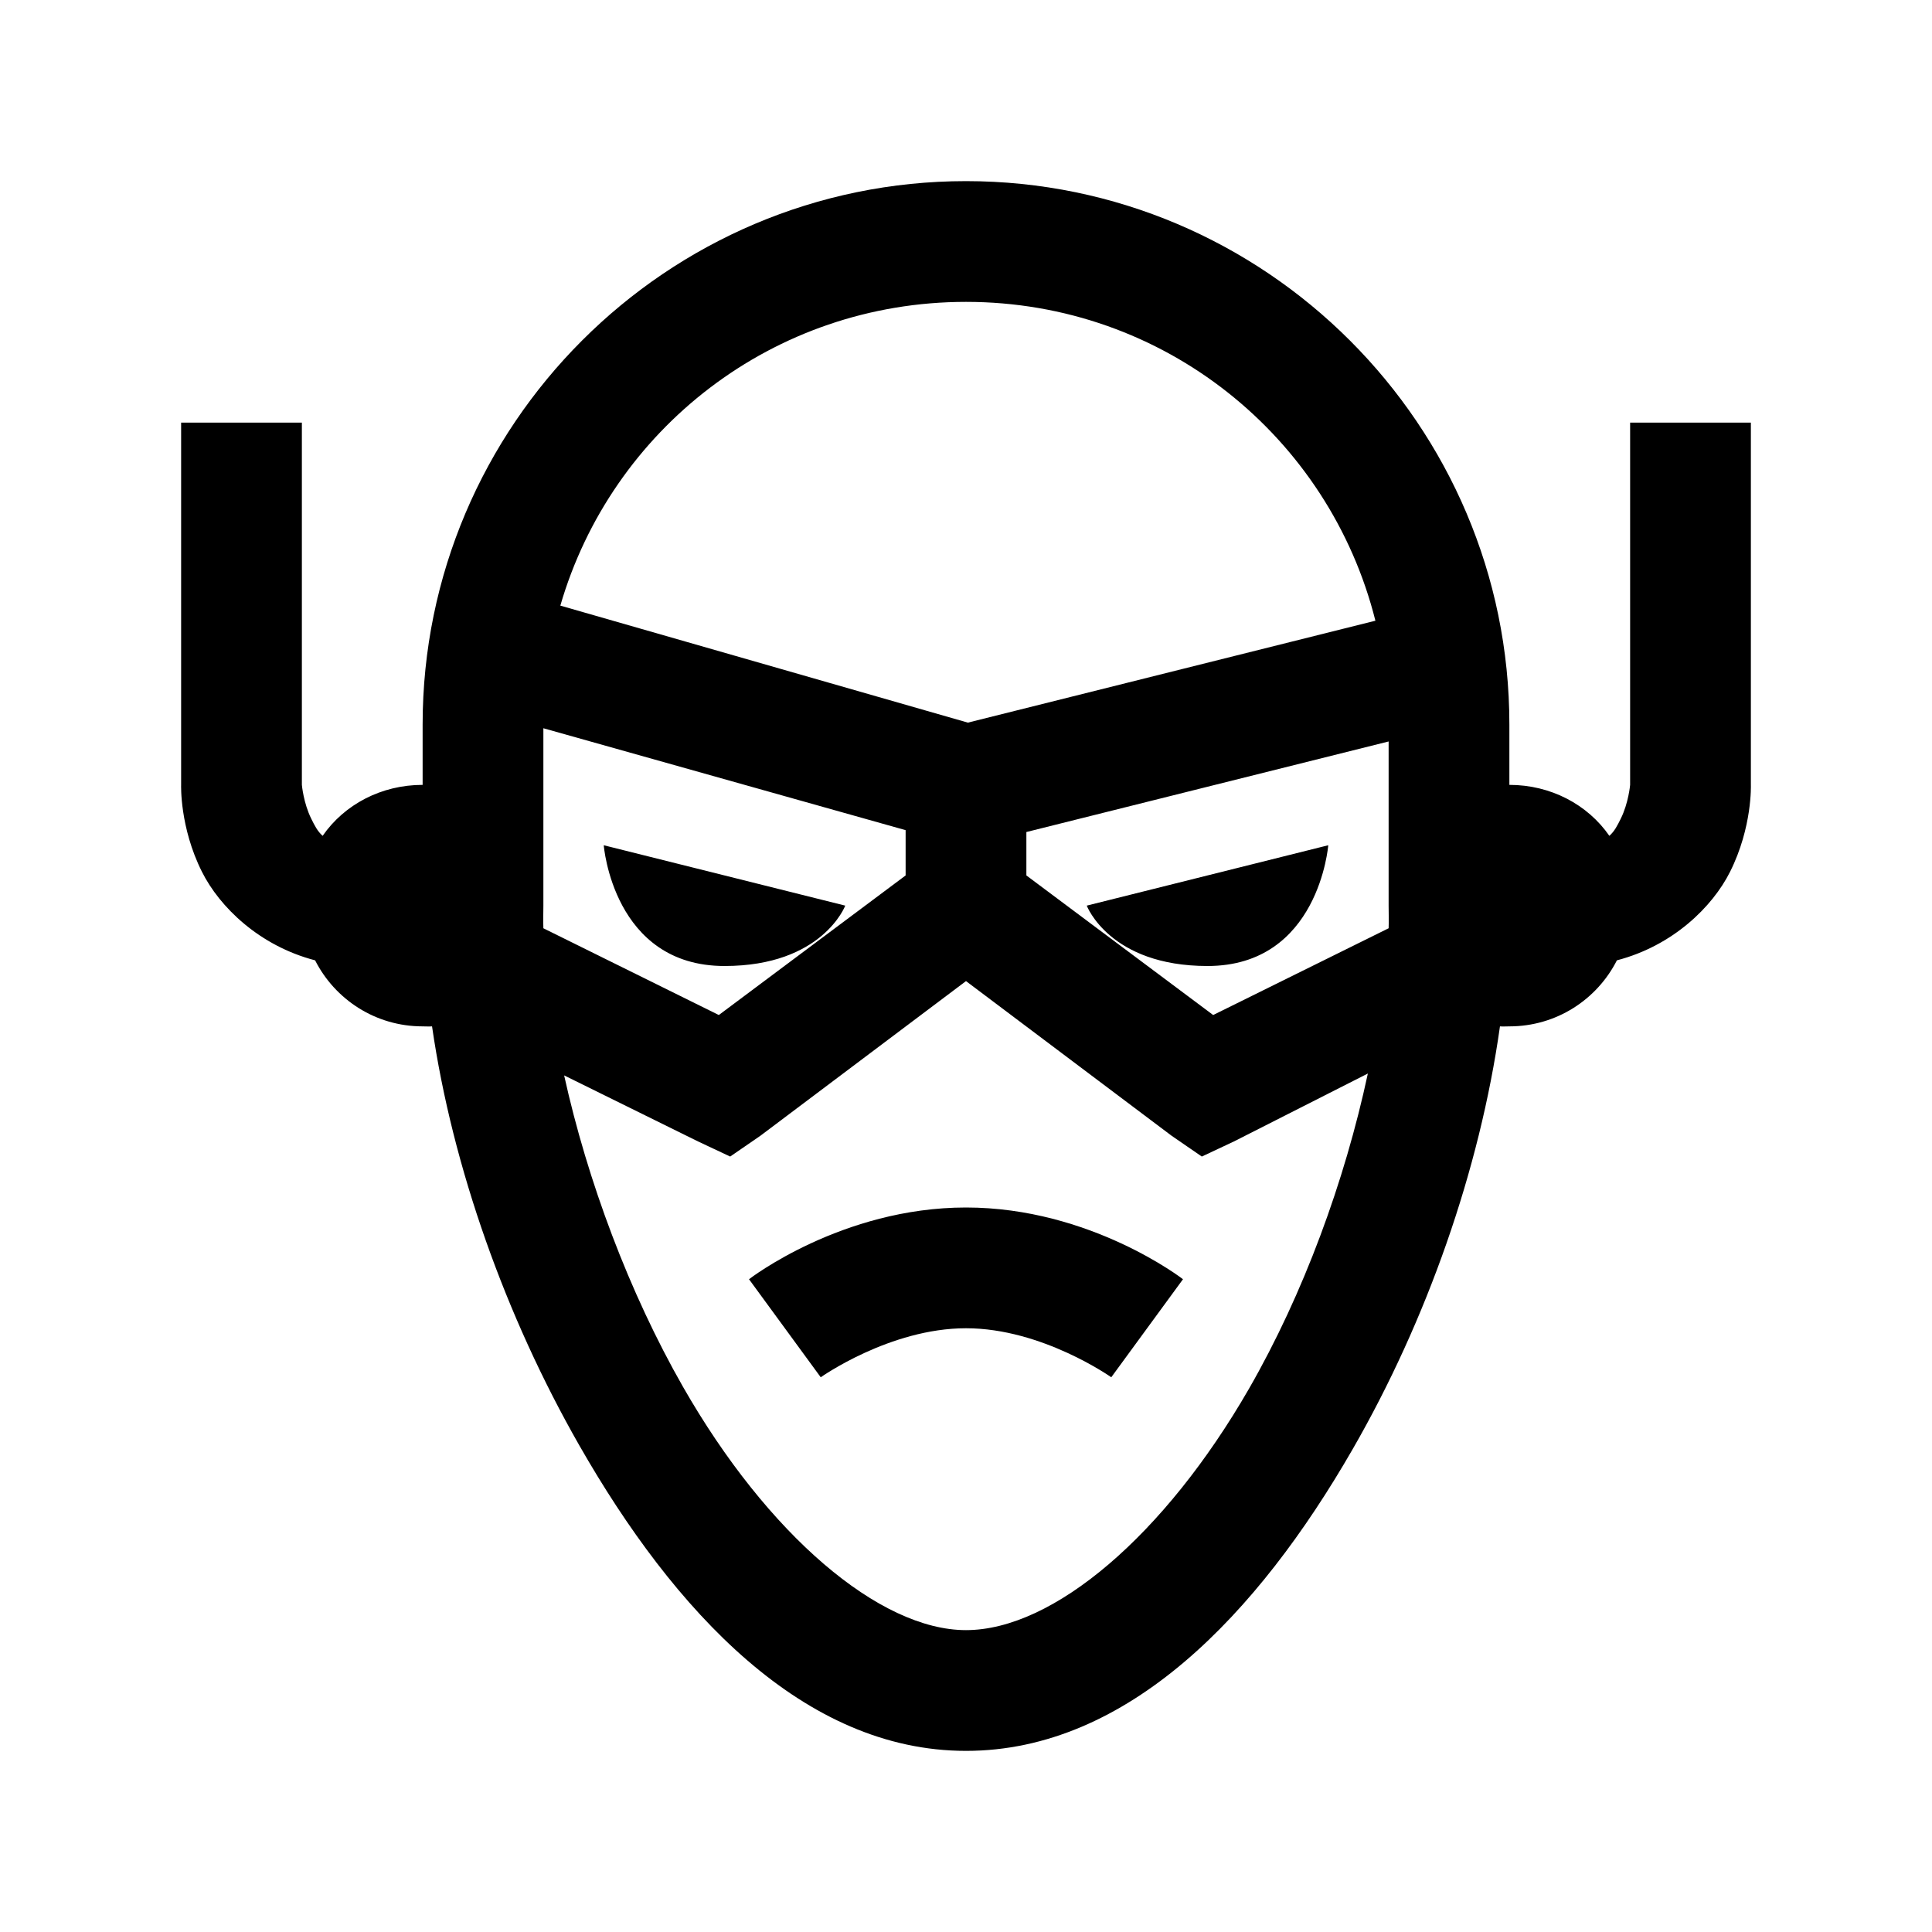 <?xml version="1.0" encoding="utf-8"?>
<svg xmlns="http://www.w3.org/2000/svg" viewBox="0 0 32 32" fill="#000000"><path style="text-indent:0;text-align:start;line-height:normal;text-transform:none;block-progression:tb;-inkscape-font-specification:Sans" d="M 16 3 C 11.041 3 7 7.041 7 12 L 7 13 C 6.318 13 5.705 13.323 5.344 13.844 C 5.26 13.77 5.213 13.677 5.156 13.562 C 5.026 13.301 5 13 5 13 L 5 7 L 3 7 L 3 13 C 3 13 2.974 13.699 3.344 14.438 C 3.636 15.022 4.295 15.666 5.219 15.906 C 5.549 16.556 6.221 17 7 17 C 7.053 17 7.104 17.004 7.156 17 C 7.495 19.336 8.378 21.81 9.594 23.938 C 11.163 26.685 13.308 29 16 29 C 18.68 29 20.835 26.732 22.406 24 C 23.629 21.875 24.509 19.379 24.844 17 C 24.896 17.004 24.947 17 25 17 C 25.779 17 26.451 16.556 26.781 15.906 C 27.705 15.666 28.364 15.022 28.656 14.438 C 29.026 13.699 29 13 29 13 L 29 7 L 27 7 L 27 13 C 27 13 26.974 13.301 26.844 13.562 C 26.787 13.677 26.74 13.77 26.656 13.844 C 26.295 13.323 25.682 13 25 13 L 25 12 C 25 7.041 20.959 3 16 3 z M 16 5 C 19.283 5 22.018 7.241 22.781 10.281 L 16.031 11.969 L 9.281 10.031 C 10.127 7.116 12.805 5 16 5 z M 9 12.062 L 15 13.75 L 15 14.5 L 11.906 16.812 L 9 15.375 C 8.995 15.249 9 15.122 9 15 L 9 12.062 z M 23 12.281 L 23 15 C 23 15.122 23.005 15.25 23 15.375 L 20.094 16.812 L 17 14.5 L 17 13.781 L 23 12.281 z M 10 14 C 10 14 10.155 16 12 16 C 13.622 16 14 15 14 15 L 10 14 z M 22 14 L 18 15 C 18 15 18.378 16 20 16 C 21.845 16 22 14 22 14 z M 16 16.25 L 19.406 18.812 L 19.906 19.156 L 20.438 18.906 L 22.656 17.781 C 22.273 19.565 21.592 21.427 20.688 23 C 19.29 25.429 17.445 27 16 27 C 14.567 27 12.712 25.418 11.312 22.969 C 10.421 21.409 9.73 19.559 9.344 17.812 L 11.562 18.906 L 12.094 19.156 L 12.594 18.812 L 16 16.25 z M 16 20 C 13.937 20 12.406 21.188 12.406 21.188 L 13.594 22.812 C 13.594 22.812 14.739 22 16 22 C 17.261 22 18.406 22.812 18.406 22.812 L 19.594 21.188 C 19.594 21.188 18.063 20 16 20 z" fill="#000000"/></svg>
